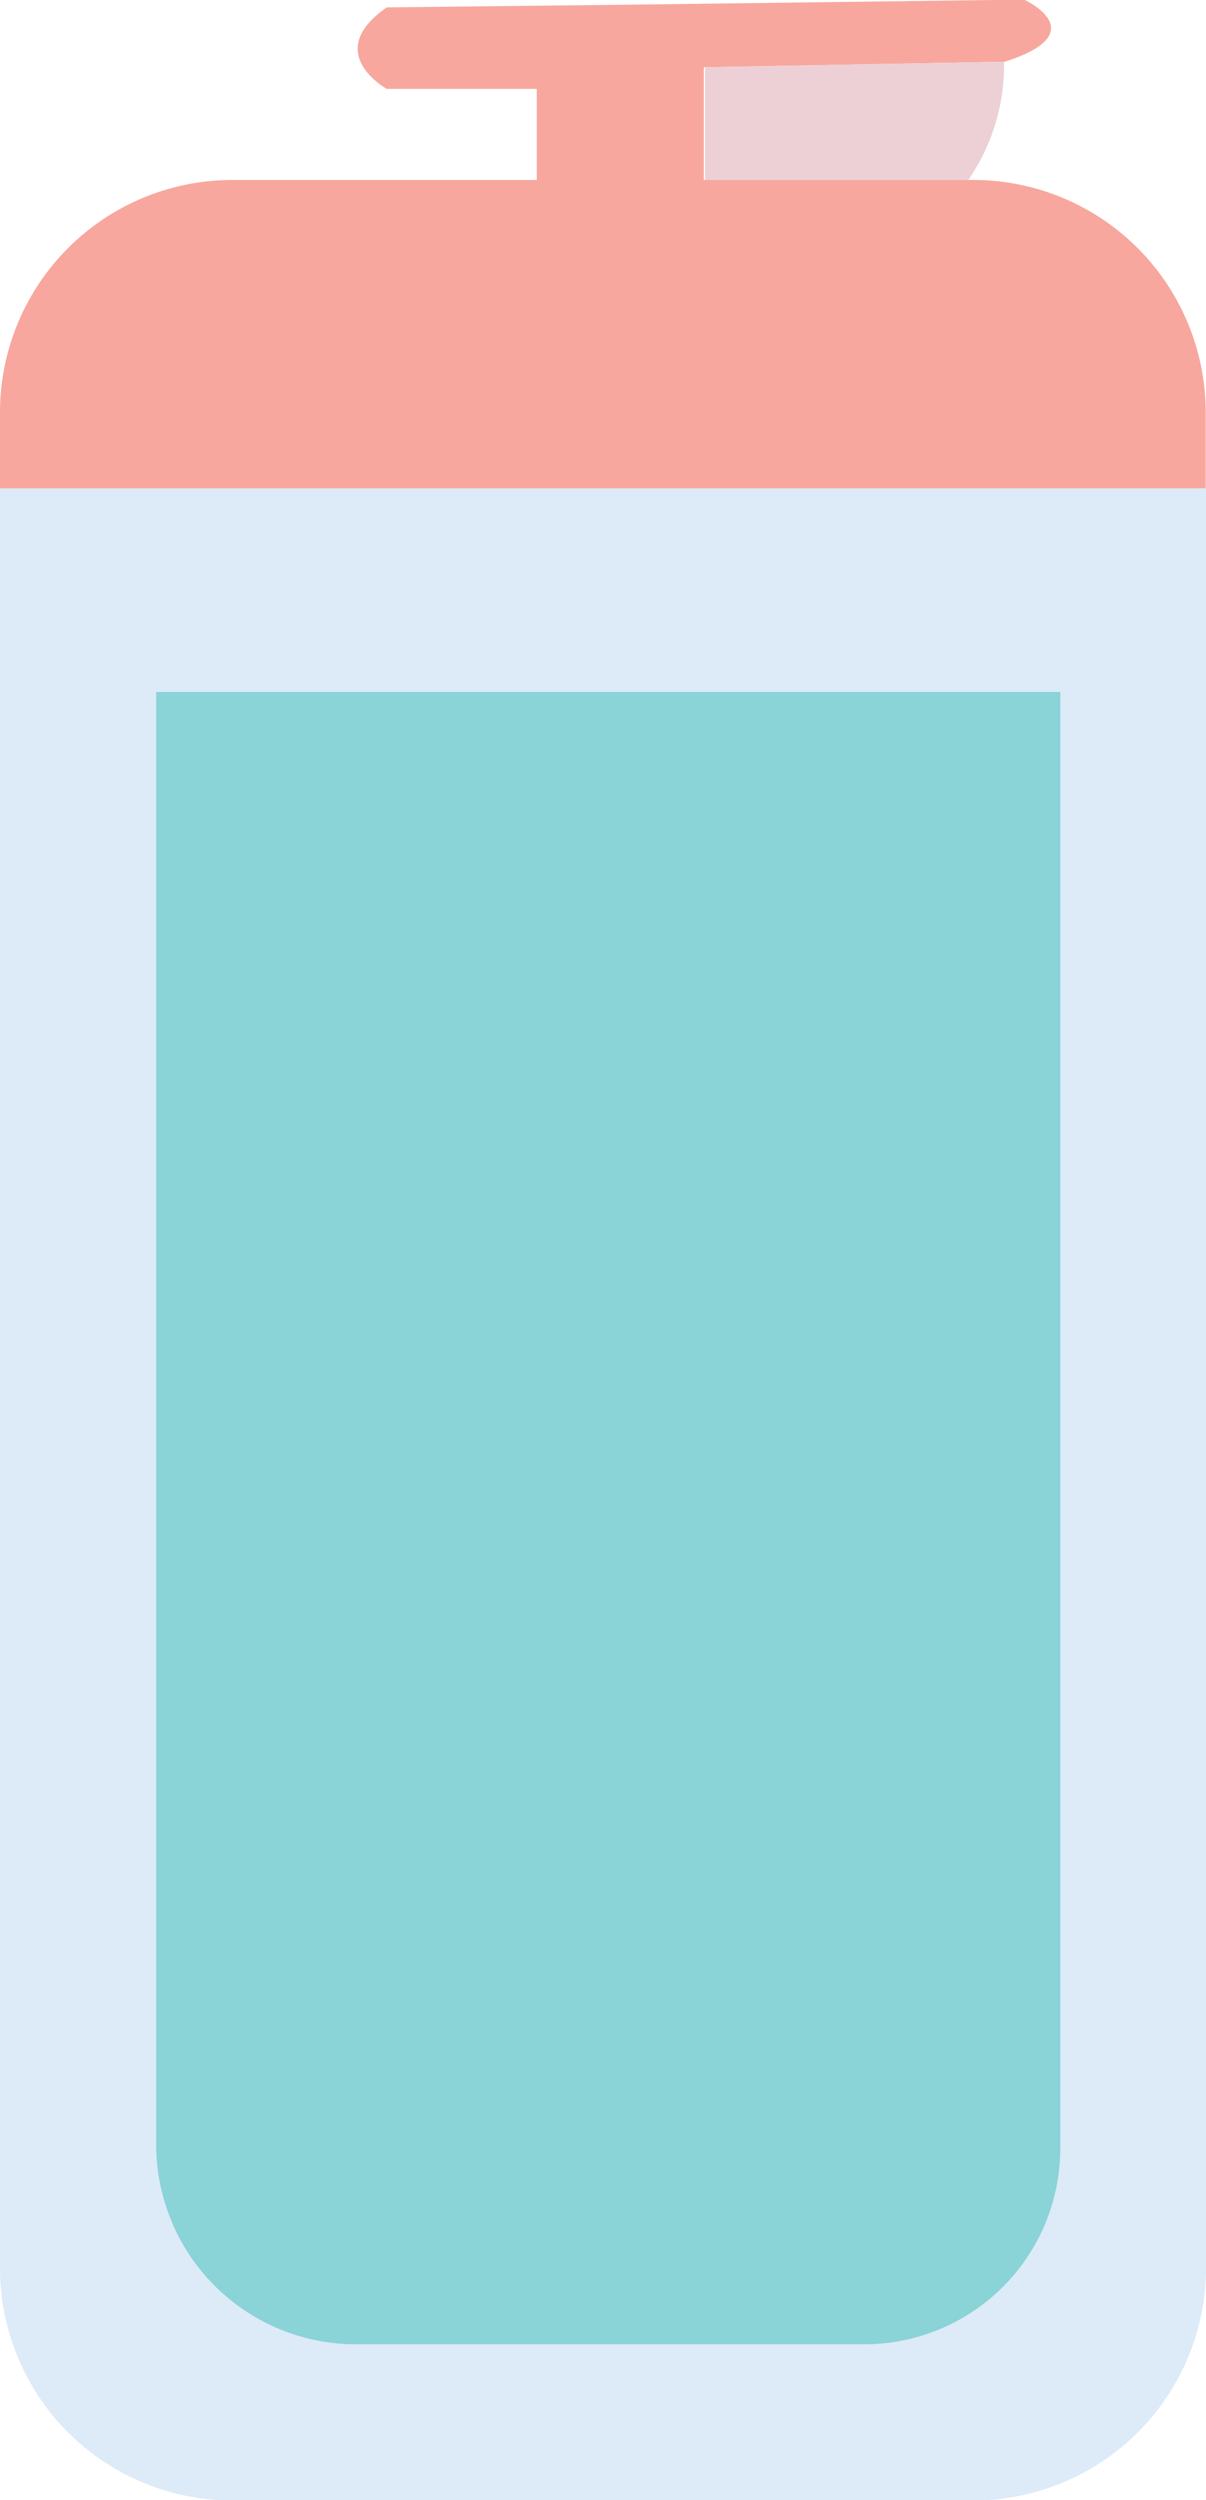 <svg xmlns="http://www.w3.org/2000/svg" viewBox="0 0 39.07 80.99"><defs><style>.cls-1{fill:#f8a79e;}.cls-2{fill:#ddeaf8;}.cls-3{fill:#8ad3d7;}.cls-4{fill:#edd0d6;}</style></defs><g id="Layer_2" data-name="Layer 2"><g id="Layer_1-2" data-name="Layer 1"><path class="cls-1" d="M39.06,13.35v2.48H0V13.35A7.53,7.53,0,0,1,7.53,5.83h9.86l0-2.95H12.53s-2.12-1.17,0-2.64l8-.09L32.2,0h1s2.29,1.06-.65,2h-.06l-9.69.18V5.83h8.69A7.53,7.53,0,0,1,39.06,13.35Z"/><path class="cls-2" d="M0,15.82V73.46A7.53,7.53,0,0,0,7.53,81h24a7.54,7.54,0,0,0,7.54-7.53V15.82ZM34.35,69.59A6.35,6.35,0,0,1,28,75.93H11.53A6.45,6.45,0,0,1,7,74a3,3,0,0,1-.3-.32,2.48,2.48,0,0,1-.25-.3,5,5,0,0,1-.49-.74c-.07-.11-.12-.23-.19-.35v0A1.87,1.87,0,0,1,5.57,72a1.06,1.06,0,0,1-.09-.25,4.58,4.58,0,0,1-.25-.82l-.09-.47a8.24,8.24,0,0,1-.07-1V22.4H34.35Z"/><path class="cls-3" d="M34.35,22.41V69.59A6.35,6.35,0,0,1,28,75.94H11.53a6.47,6.47,0,0,1-6.47-6.47V22.41Z"/><path class="cls-4" d="M32.53,2v.08a6.58,6.58,0,0,1-1.16,3.75H22.84V2.18Z"/></g></g></svg>